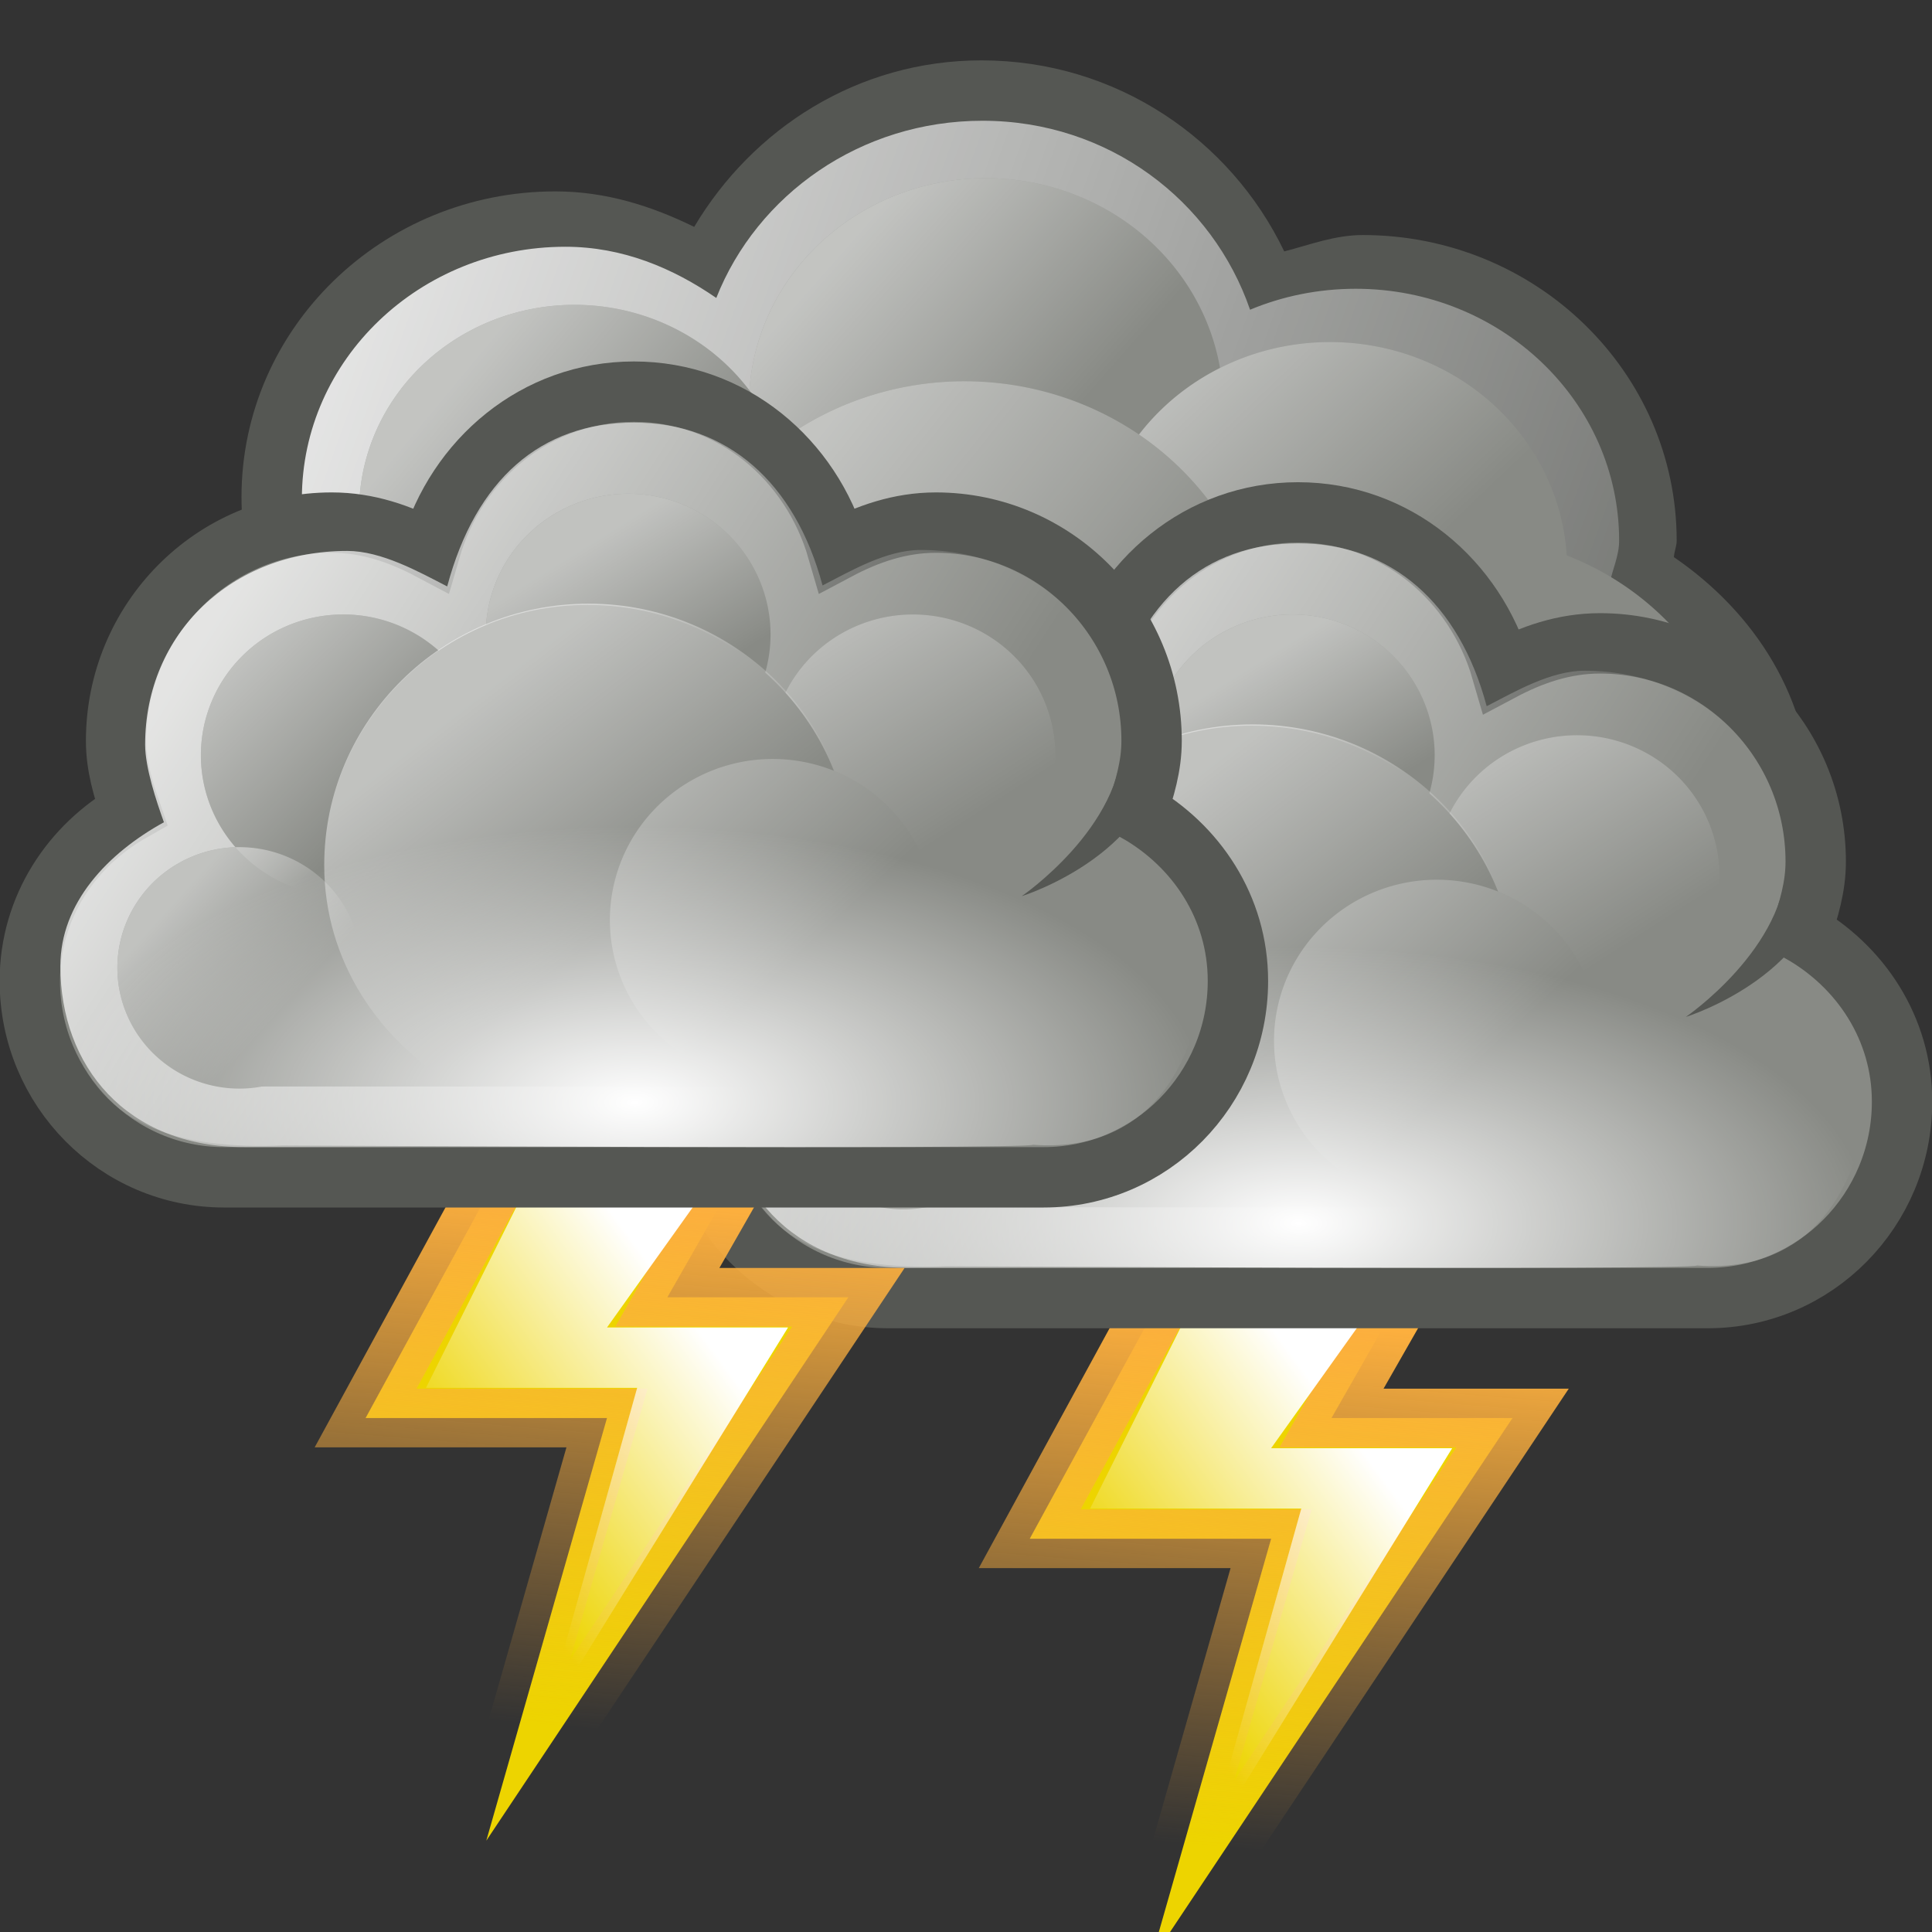<?xml version="1.0" encoding="UTF-8" standalone="no"?>
<!-- Created with Inkscape (http://www.inkscape.org/) -->
<svg
   xmlns:dc="http://purl.org/dc/elements/1.1/"
   xmlns:cc="http://web.resource.org/cc/"
   xmlns:rdf="http://www.w3.org/1999/02/22-rdf-syntax-ns#"
   xmlns:svg="http://www.w3.org/2000/svg"
   xmlns="http://www.w3.org/2000/svg"
   xmlns:xlink="http://www.w3.org/1999/xlink"
   xmlns:sodipodi="http://sodipodi.sourceforge.net/DTD/sodipodi-0.dtd"
   xmlns:inkscape="http://www.inkscape.org/namespaces/inkscape"
   width="32"
   height="32"
   id="svg1306"
   sodipodi:version="0.32"
   inkscape:version="0.43+devel"
   sodipodi:docbase="/home/lapo/Desktop/tango-icon-theme/32x32/status"
   sodipodi:docname="weather-storm.svg"
   version="1.0"
   inkscape:output_extension="org.inkscape.output.svg.inkscape">
  <rect width="100%" height="100%" fill="#333333" stroke="none"/>
  <defs
     id="defs1308">
    <linearGradient
       inkscape:collect="always"
       id="linearGradient8397">
      <stop
         style="stop-color:#ffffff;stop-opacity:1;"
         offset="0"
         id="stop8400" />
      <stop
         style="stop-color:#ffffff;stop-opacity:0;"
         offset="1"
         id="stop8402" />
    </linearGradient>
    <linearGradient
       inkscape:collect="always"
       id="linearGradient8315">
      <stop
         style="stop-color:#ffffff;stop-opacity:1;"
         offset="0"
         id="stop8317" />
      <stop
         style="stop-color:#ffffff;stop-opacity:0;"
         offset="1"
         id="stop8319" />
    </linearGradient>
    <linearGradient
       inkscape:collect="always"
       id="linearGradient8381">
      <stop
         style="stop-color:#ffffff;stop-opacity:1;"
         offset="0"
         id="stop8383" />
      <stop
         style="stop-color:#ffffff;stop-opacity:0;"
         offset="1"
         id="stop8385" />
    </linearGradient>
    <linearGradient
       inkscape:collect="always"
       id="linearGradient8331">
      <stop
         style="stop-color:#ffffff;stop-opacity:1;"
         offset="0"
         id="stop8333" />
      <stop
         style="stop-color:#ffffff;stop-opacity:0;"
         offset="1"
         id="stop8335" />
    </linearGradient>
    <linearGradient
       inkscape:collect="always"
       id="linearGradient8302">
      <stop
         style="stop-color:#ffffff;stop-opacity:1;"
         offset="0"
         id="stop8304" />
      <stop
         style="stop-color:#ffffff;stop-opacity:0;"
         offset="1"
         id="stop8306" />
    </linearGradient>
    <linearGradient
       inkscape:collect="always"
       id="linearGradient8874">
      <stop
         style="stop-color:#ffffff;stop-opacity:1;"
         offset="0"
         id="stop8876" />
      <stop
         style="stop-color:#ffffff;stop-opacity:0;"
         offset="1"
         id="stop8878" />
    </linearGradient>
    <linearGradient
       inkscape:collect="always"
       id="linearGradient8904">
      <stop
         style="stop-color:#fcaf3e;stop-opacity:1;"
         offset="0"
         id="stop8906" />
      <stop
         style="stop-color:#fcaf3e;stop-opacity:0;"
         offset="1"
         id="stop8908" />
    </linearGradient>
    <linearGradient
       inkscape:collect="always"
       id="linearGradient6549">
      <stop
         style="stop-color:#ffffff;stop-opacity:1;"
         offset="0"
         id="stop6551" />
      <stop
         style="stop-color:#ffffff;stop-opacity:0;"
         offset="1"
         id="stop6553" />
    </linearGradient>
    <linearGradient
       inkscape:collect="always"
       id="linearGradient6527">
      <stop
         style="stop-color:#ffffff;stop-opacity:1;"
         offset="0"
         id="stop6530" />
      <stop
         style="stop-color:#ffffff;stop-opacity:0;"
         offset="1"
         id="stop6532" />
    </linearGradient>
    <linearGradient
       inkscape:collect="always"
       id="linearGradient6538">
      <stop
         style="stop-color:#ffffff;stop-opacity:1;"
         offset="0"
         id="stop6540" />
      <stop
         style="stop-color:#ffffff;stop-opacity:0;"
         offset="1"
         id="stop6542" />
    </linearGradient>
    <linearGradient
       inkscape:collect="always"
       id="linearGradient6513">
      <stop
         style="stop-color:#ffffff;stop-opacity:1;"
         offset="0"
         id="stop6515" />
      <stop
         style="stop-color:#ffffff;stop-opacity:0;"
         offset="1"
         id="stop6517" />
    </linearGradient>
    <linearGradient
       inkscape:collect="always"
       id="linearGradient6497">
      <stop
         style="stop-color:#ffffff;stop-opacity:1;"
         offset="0"
         id="stop6499" />
      <stop
         style="stop-color:#ffffff;stop-opacity:0;"
         offset="1"
         id="stop6501" />
    </linearGradient>
    <linearGradient
       inkscape:collect="always"
       id="linearGradient6470">
      <stop
         style="stop-color:#ffffff;stop-opacity:1;"
         offset="0"
         id="stop6472" />
      <stop
         style="stop-color:#ffffff;stop-opacity:0;"
         offset="1"
         id="stop6474" />
    </linearGradient>
    <linearGradient
       inkscape:collect="always"
       id="linearGradient5123">
      <stop
         style="stop-color:#ffffff;stop-opacity:1;"
         offset="0"
         id="stop5125" />
      <stop
         style="stop-color:#ffffff;stop-opacity:0;"
         offset="1"
         id="stop5127" />
    </linearGradient>
    <linearGradient
       inkscape:collect="always"
       xlink:href="#linearGradient8302"
       id="linearGradient3722"
       gradientUnits="userSpaceOnUse"
       gradientTransform="matrix(0.727,0,0,0.696,-160.091,277.171)"
       x1="228.503"
       y1="-392.306"
       x2="266.364"
       y2="-379.269" />
    <linearGradient
       inkscape:collect="always"
       xlink:href="#linearGradient8331"
       id="linearGradient3738"
       gradientUnits="userSpaceOnUse"
       x1="240.074"
       y1="-393.407"
       x2="245.827"
       y2="-388.55" />
    <linearGradient
       inkscape:collect="always"
       xlink:href="#linearGradient8381"
       id="linearGradient3740"
       gradientUnits="userSpaceOnUse"
       x1="246.74"
       y1="-391.314"
       x2="252.698"
       y2="-385.352" />
    <linearGradient
       inkscape:collect="always"
       xlink:href="#linearGradient8315"
       id="linearGradient3742"
       gradientUnits="userSpaceOnUse"
       x1="230.876"
       y1="-390.44"
       x2="235.257"
       y2="-386.959" />
    <linearGradient
       inkscape:collect="always"
       xlink:href="#linearGradient8397"
       id="linearGradient3744"
       gradientUnits="userSpaceOnUse"
       x1="238.005"
       y1="-388.475"
       x2="245.655"
       y2="-382.645" />
    <linearGradient
       inkscape:collect="always"
       xlink:href="#linearGradient8904"
       id="linearGradient3929"
       gradientUnits="userSpaceOnUse"
       gradientTransform="translate(13.805,2.84)"
       x1="-191.289"
       y1="-328.079"
       x2="-192.414"
       y2="-315.329" />
    <linearGradient
       inkscape:collect="always"
       xlink:href="#linearGradient8874"
       id="linearGradient3931"
       gradientUnits="userSpaceOnUse"
       gradientTransform="translate(14.159,8.547)"
       x1="-190.477"
       y1="-332.512"
       x2="-196.19"
       y2="-328.534" />
    <linearGradient
       inkscape:collect="always"
       xlink:href="#linearGradient6470"
       id="linearGradient3933"
       gradientUnits="userSpaceOnUse"
       gradientTransform="matrix(0.704,0,0,0.706,-186.889,321.111)"
       x1="271.022"
       y1="-441.052"
       x2="285.029"
       y2="-431.97" />
    <linearGradient
       inkscape:collect="always"
       xlink:href="#linearGradient6497"
       id="linearGradient3935"
       gradientUnits="userSpaceOnUse"
       x1="287.517"
       y1="-439.753"
       x2="289.676"
       y2="-436.322" />
    <linearGradient
       inkscape:collect="always"
       xlink:href="#linearGradient6513"
       id="linearGradient3937"
       gradientUnits="userSpaceOnUse"
       x1="286.512"
       y1="-441.291"
       x2="289.854"
       y2="-436.145" />
    <linearGradient
       inkscape:collect="always"
       xlink:href="#linearGradient6538"
       id="linearGradient3939"
       gradientUnits="userSpaceOnUse"
       x1="285.941"
       y1="-439.939"
       x2="289.391"
       y2="-436.443" />
    <linearGradient
       inkscape:collect="always"
       xlink:href="#linearGradient6527"
       id="linearGradient3941"
       gradientUnits="userSpaceOnUse"
       gradientTransform="matrix(0.715,0,0,0.705,-190.668,320.364)"
       x1="275.942"
       y1="-437.105"
       x2="279.975"
       y2="-431.918" />
    <linearGradient
       inkscape:collect="always"
       xlink:href="#linearGradient6549"
       id="linearGradient3943"
       gradientUnits="userSpaceOnUse"
       x1="286.666"
       y1="-439.484"
       x2="289.766"
       y2="-436.707" />
    <linearGradient
       inkscape:collect="always"
       xlink:href="#linearGradient6538"
       id="linearGradient3945"
       gradientUnits="userSpaceOnUse"
       x1="284.802"
       y1="-441.233"
       x2="288.9"
       y2="-436.831" />
    <radialGradient
       inkscape:collect="always"
       xlink:href="#linearGradient5123"
       id="radialGradient3947"
       gradientUnits="userSpaceOnUse"
       gradientTransform="matrix(0.654,0,0,0.316,160.769,126.951)"
       cx="-229.75"
       cy="-343.956"
       fx="-229.75"
       fy="-343.956"
       r="14.501" />
    <linearGradient
       inkscape:collect="always"
       xlink:href="#linearGradient8904"
       id="linearGradient3995"
       gradientUnits="userSpaceOnUse"
       gradientTransform="translate(13.805,2.84)"
       x1="-191.289"
       y1="-328.079"
       x2="-192.414"
       y2="-315.329" />
    <linearGradient
       inkscape:collect="always"
       xlink:href="#linearGradient8874"
       id="linearGradient3997"
       gradientUnits="userSpaceOnUse"
       gradientTransform="translate(14.159,8.547)"
       x1="-190.477"
       y1="-332.512"
       x2="-196.19"
       y2="-328.534" />
    <linearGradient
       inkscape:collect="always"
       xlink:href="#linearGradient6470"
       id="linearGradient3999"
       gradientUnits="userSpaceOnUse"
       gradientTransform="matrix(0.704,0,0,0.706,-186.889,321.111)"
       x1="271.022"
       y1="-441.052"
       x2="285.029"
       y2="-431.97" />
    <linearGradient
       inkscape:collect="always"
       xlink:href="#linearGradient6497"
       id="linearGradient4001"
       gradientUnits="userSpaceOnUse"
       x1="287.517"
       y1="-439.753"
       x2="289.676"
       y2="-436.322" />
    <linearGradient
       inkscape:collect="always"
       xlink:href="#linearGradient6513"
       id="linearGradient4003"
       gradientUnits="userSpaceOnUse"
       x1="286.512"
       y1="-441.291"
       x2="289.854"
       y2="-436.145" />
    <linearGradient
       inkscape:collect="always"
       xlink:href="#linearGradient6538"
       id="linearGradient4005"
       gradientUnits="userSpaceOnUse"
       x1="285.941"
       y1="-439.939"
       x2="289.391"
       y2="-436.443" />
    <linearGradient
       inkscape:collect="always"
       xlink:href="#linearGradient6527"
       id="linearGradient4007"
       gradientUnits="userSpaceOnUse"
       gradientTransform="matrix(0.715,0,0,0.705,-190.668,320.364)"
       x1="275.942"
       y1="-437.105"
       x2="279.975"
       y2="-431.918" />
    <linearGradient
       inkscape:collect="always"
       xlink:href="#linearGradient6549"
       id="linearGradient4009"
       gradientUnits="userSpaceOnUse"
       x1="286.666"
       y1="-439.484"
       x2="289.766"
       y2="-436.707" />
    <linearGradient
       inkscape:collect="always"
       xlink:href="#linearGradient6538"
       id="linearGradient4011"
       gradientUnits="userSpaceOnUse"
       x1="284.802"
       y1="-441.233"
       x2="288.9"
       y2="-436.831" />
    <radialGradient
       inkscape:collect="always"
       xlink:href="#linearGradient5123"
       id="radialGradient4013"
       gradientUnits="userSpaceOnUse"
       gradientTransform="matrix(0.654,0,0,0.316,160.769,126.951)"
       cx="-229.75"
       cy="-343.956"
       fx="-229.75"
       fy="-343.956"
       r="14.501" />
  </defs>
  <sodipodi:namedview
     id="base"
     pagecolor="#ffffff"
     bordercolor="#666666"
     borderopacity="1.0"
     inkscape:pageopacity="0.0"
     inkscape:pageshadow="2"
     inkscape:zoom="1"
     inkscape:cx="21.256518"
     inkscape:cy="25.787978"
     inkscape:current-layer="layer1"
     showgrid="false"
     inkscape:grid-bbox="true"
     inkscape:document-units="px"
     inkscape:window-width="1200"
     inkscape:window-height="704"
     inkscape:window-x="186"
     inkscape:window-y="172"
     inkscape:showpageshadow="false"
     width="32px"
     height="32px"
     borderlayer="true"
     showborder="false"
     inkscape:grid-points="true"
     gridspacingx="0.5px"
     gridspacingy="0.5px"
     gridempspacing="2"
     showguides="true"
     inkscape:guide-bbox="true" />
  <g
     id="layer1"
     inkscape:label="Layer 1"
     inkscape:groupmode="layer">
    <g
       id="g3758"
       transform="translate(0,1)">
      <path
         id="path12827"
         d="M 16.257,-4.353388e-05 C 14.198,-4.353388e-05 12.462,1.138 11.498,2.758 C 10.797,2.414 10.038,2.17 9.2,2.17 C 6.33,2.17 4,4.438 4,7.233 C 4,10.028 6.33,12.296 9.2,12.296 C 10.997,12.296 12.491,11.342 13.425,9.991 C 14.267,10.489 15.2,10.85 16.257,10.85 C 16.935,10.85 17.559,10.682 18.161,10.465 C 18.539,11.093 19.037,11.608 19.646,12.025 C 19.641,12.119 19.6,12.201 19.6,12.296 C 19.6,15.091 21.93,17.359 24.8,17.359 C 27.67,17.359 30,15.091 30,12.296 C 30,10.582 29.065,9.144 27.725,8.228 C 27.73,8.133 27.771,8.052 27.771,7.956 C 27.771,5.161 25.442,2.893 22.571,2.893 C 22.109,2.893 21.698,3.054 21.271,3.164 C 20.384,1.314 18.492,-4.353388e-05 16.257,-4.353388e-05 z "
         style="fill:#555753;fill-opacity:1;stroke:none;stroke-width:1;stroke-linecap:butt;stroke-linejoin:miter;stroke-miterlimit:2;stroke-dasharray:none;stroke-dashoffset:0;stroke-opacity:1" />
      <path
         id="path12829"
         d="M 16.273,1 C 14.251,1 12.539,2.226 11.864,3.935 C 11.147,3.441 10.314,3.087 9.364,3.087 C 6.955,3.087 5,4.957 5,7.261 C 5,9.565 6.955,11.435 9.364,11.435 C 11.129,11.435 12.631,10.422 13.318,8.978 C 14.133,9.616 15.138,10.043 16.273,10.043 C 17.054,10.043 17.759,9.821 18.409,9.5 C 18.699,10.195 19.21,10.743 19.818,11.196 C 19.687,11.61 19.545,12.023 19.545,12.478 C 19.545,14.974 21.663,17 24.273,17 C 26.882,17 29,14.974 29,12.478 C 29,10.836 28.03,9.466 26.659,8.674 C 26.705,8.432 26.818,8.21 26.818,7.956 C 26.818,5.652 24.863,3.783 22.455,3.783 C 21.834,3.783 21.239,3.907 20.705,4.13 C 20.084,2.326 18.366,1 16.273,1 z "
         style="opacity:0.835;fill:url(#linearGradient3722);fill-opacity:1;stroke:none;stroke-width:1;stroke-linecap:butt;stroke-linejoin:miter;stroke-miterlimit:2;stroke-dasharray:none;stroke-dashoffset:0;stroke-opacity:1" />
      <path
         transform="matrix(0.701,0,0,0.671,-145.336,269.885)"
         d="M 248.548 -383.667 A 6.74 6.74 0 1 1  235.069,-383.667 A 6.74 6.74 0 1 1  248.548 -383.667 z"
         sodipodi:ry="6.7396116"
         sodipodi:rx="6.7396116"
         sodipodi:cy="-383.6666"
         sodipodi:cx="241.80843"
         id="path12831"
         style="fill:#888a85;fill-opacity:1;stroke:none;stroke-width:1;stroke-linecap:butt;stroke-linejoin:miter;stroke-miterlimit:2;stroke-dasharray:none;stroke-dashoffset:0;stroke-opacity:1"
         sodipodi:type="arc" />
      <g
         transform="matrix(0.714,0,0,0.684,-206.143,166.895)"
         id="g12833">
        <path
           sodipodi:type="arc"
           style="opacity:1;fill:#888a85;fill-opacity:1;stroke:none;stroke-width:1;stroke-linecap:butt;stroke-linejoin:miter;stroke-miterlimit:2;stroke-dasharray:none;stroke-dashoffset:0;stroke-opacity:1"
           id="path12835"
           sodipodi:cx="243.95184"
           sodipodi:cy="-389.30136"
           sodipodi:rx="6.2313786"
           sodipodi:ry="6.2313786"
           d="M 250.183 -389.301 A 6.231 6.231 0 1 1  237.72,-389.301 A 6.231 6.231 0 1 1  250.183 -389.301 z"
           transform="matrix(0.883,0,0,0.883,96.181,108.109)" />
        <path
           sodipodi:type="arc"
           style="opacity:0.494;fill:url(#linearGradient3738);fill-opacity:1;stroke:none;stroke-width:1;stroke-linecap:butt;stroke-linejoin:miter;stroke-miterlimit:2;stroke-dasharray:none;stroke-dashoffset:0;stroke-opacity:1"
           id="path12837"
           sodipodi:cx="243.95184"
           sodipodi:cy="-389.30136"
           sodipodi:rx="6.2313786"
           sodipodi:ry="6.2313786"
           d="M 250.183 -389.301 A 6.231 6.231 0 1 1  237.72,-389.301 A 6.231 6.231 0 1 1  250.183 -389.301 z"
           transform="matrix(0.883,0,0,0.883,96.181,108.109)" />
      </g>
      <g
         transform="matrix(0.714,0,0,0.684,-206.143,166.895)"
         id="g12839">
        <path
           sodipodi:type="arc"
           style="opacity:1;fill:#888a85;fill-opacity:1;stroke:none;stroke-width:1;stroke-linecap:butt;stroke-linejoin:miter;stroke-miterlimit:2;stroke-dasharray:none;stroke-dashoffset:0;stroke-opacity:1"
           id="path12841"
           sodipodi:cx="251.22179"
           sodipodi:cy="-385.7879"
           sodipodi:rx="6.0325046"
           sodipodi:ry="6.0325046"
           d="M 257.254 -385.788 A 6.033 6.033 0 1 1  245.189,-385.788 A 6.033 6.033 0 1 1  257.254 -385.788 z"
           transform="matrix(0.912,0,0,0.912,90.454,120.234)" />
        <path
           sodipodi:type="arc"
           style="opacity:0.494;fill:url(#linearGradient3740);fill-opacity:1;stroke:none;stroke-width:1;stroke-linecap:butt;stroke-linejoin:miter;stroke-miterlimit:2;stroke-dasharray:none;stroke-dashoffset:0;stroke-opacity:1"
           id="path12843"
           sodipodi:cx="251.22179"
           sodipodi:cy="-385.7879"
           sodipodi:rx="6.0325046"
           sodipodi:ry="6.0325046"
           d="M 257.254 -385.788 A 6.033 6.033 0 1 1  245.189,-385.788 A 6.033 6.033 0 1 1  257.254 -385.788 z"
           transform="matrix(0.912,0,0,0.912,90.454,120.234)" />
      </g>
      <g
         transform="matrix(0.714,0,0,0.684,-206.143,166.895)"
         id="g12845">
        <path
           sodipodi:type="arc"
           style="opacity:1;fill:#888a85;fill-opacity:1;stroke:none;stroke-width:1;stroke-linecap:butt;stroke-linejoin:miter;stroke-miterlimit:2;stroke-dasharray:none;stroke-dashoffset:0;stroke-opacity:1"
           id="path12847"
           sodipodi:cx="233.43362"
           sodipodi:cy="-387.88715"
           sodipodi:rx="4.3752232"
           sodipodi:ry="4.3752232"
           d="M 237.809 -387.887 A 4.375 4.375 0 1 1  229.058,-387.887 A 4.375 4.375 0 1 1  237.809 -387.887 z"
           transform="matrix(1.143,0,0,1.143,35.232,210.277)" />
        <path
           sodipodi:type="arc"
           style="opacity:0.494;fill:url(#linearGradient3742);fill-opacity:1;stroke:none;stroke-width:1;stroke-linecap:butt;stroke-linejoin:miter;stroke-miterlimit:2;stroke-dasharray:none;stroke-dashoffset:0;stroke-opacity:1"
           id="path12849"
           sodipodi:cx="233.43362"
           sodipodi:cy="-387.88715"
           sodipodi:rx="4.3752232"
           sodipodi:ry="4.3752232"
           d="M 237.809 -387.887 A 4.375 4.375 0 1 1  229.058,-387.887 A 4.375 4.375 0 1 1  237.809 -387.887 z"
           transform="matrix(1.143,0,0,1.143,35.232,210.277)" />
      </g>
      <g
         transform="matrix(0.714,0,0,0.684,-206.143,166.895)"
         id="g12851">
        <path
           sodipodi:type="arc"
           style="opacity:1;fill:#888a85;fill-opacity:1;stroke:none;stroke-width:1;stroke-linecap:butt;stroke-linejoin:miter;stroke-miterlimit:2;stroke-dasharray:none;stroke-dashoffset:0;stroke-opacity:1"
           id="path12853"
           sodipodi:cx="241.80843"
           sodipodi:cy="-383.6666"
           sodipodi:rx="6.7396116"
           sodipodi:ry="6.7396116"
           d="M 248.548 -383.667 A 6.74 6.74 0 1 1  235.069,-383.667 A 6.74 6.74 0 1 1  248.548 -383.667 z"
           transform="matrix(1.039,0,0,1.039,59.849,169.49)" />
        <path
           sodipodi:type="arc"
           style="opacity:0.494;fill:url(#linearGradient3744);fill-opacity:1;stroke:none;stroke-width:1;stroke-linecap:butt;stroke-linejoin:miter;stroke-miterlimit:2;stroke-dasharray:none;stroke-dashoffset:0;stroke-opacity:1"
           id="path12855"
           sodipodi:cx="241.80843"
           sodipodi:cy="-383.6666"
           sodipodi:rx="6.7396116"
           sodipodi:ry="6.7396116"
           d="M 248.548 -383.667 A 6.74 6.74 0 1 1  235.069,-383.667 A 6.74 6.74 0 1 1  248.548 -383.667 z"
           transform="matrix(1.039,0,0,1.039,59.849,169.49)" />
      </g>
    </g>
    <g
       id="g3949"
       transform="translate(11,2)">
      <g
         transform="matrix(0.723,0,0,0.683,138.097,241.999)"
         id="g3951">
        <path
           style="fill:#edd400;fill-opacity:1;fill-rule:evenodd;stroke:url(#linearGradient3995);stroke-width:1.423px;stroke-linecap:butt;stroke-linejoin:miter;stroke-opacity:1"
           d="M -172.952,-327.983 L -175.717,-322.858 L -171.57,-322.858 L -179.865,-309.68 L -177.1,-319.93 L -182.63,-319.93 L -178.482,-327.983 L -172.952,-327.983 z "
           id="path3953"
           sodipodi:nodetypes="cccccccc" />
        <path
           style="opacity:1;fill:url(#linearGradient3997);fill-opacity:1;fill-rule:evenodd;stroke:none;stroke-width:1px;stroke-linecap:butt;stroke-linejoin:miter;stroke-opacity:1"
           d="M -173.644,-327.251 L -177.1,-322.126 L -172.952,-322.126 L -178.559,-312.534 L -176.409,-320.662 L -181.247,-320.662 L -178.482,-326.519 L -173.644,-327.251 z "
           id="path3955"
           sodipodi:nodetypes="cccccccc" />
      </g>
      <g
         id="g3957">
        <path
           style="fill:#888a85;fill-opacity:1;stroke:#555753;stroke-width:1;stroke-linecap:butt;stroke-linejoin:miter;stroke-miterlimit:2;stroke-dasharray:none;stroke-dashoffset:0;stroke-opacity:1"
           d="M 10.499,6.487 C 8.876,6.487 7.562,7.608 7.127,9.108 C 6.631,8.845 6.094,8.656 5.496,8.656 C 3.524,8.656 1.923,10.275 1.923,12.271 C 1.923,12.689 2.039,13.071 2.169,13.445 C 1.187,14.003 0.494,15.028 0.494,16.247 C 0.494,18.043 1.935,19.5 3.71,19.5 C 3.836,19.5 17.161,19.5 17.288,19.5 C 19.063,19.5 20.504,18.043 20.504,16.247 C 20.504,15.028 19.81,14.003 18.829,13.445 C 18.958,13.071 19.074,12.689 19.074,12.271 C 19.074,10.275 17.474,8.656 15.501,8.656 C 14.903,8.656 14.366,8.845 13.871,9.108 C 13.436,7.608 12.122,6.487 10.499,6.487 z "
           id="path3959"
           sodipodi:nodetypes="ccsscsssscsscc" />
        <path
           style="opacity:0.773;fill:url(#linearGradient3999);fill-opacity:1;stroke:none;stroke-width:1;stroke-linecap:butt;stroke-linejoin:miter;stroke-miterlimit:2;stroke-dasharray:none;stroke-dashoffset:0;stroke-opacity:1"
           d="M 10.5,7 C 8.959,7 7.88,7.943 7.407,9.713 C 6.936,9.47 6.318,9.125 5.75,9.125 C 3.838,9.125 2.404,10.493 2.404,12.333 C 2.404,12.719 2.592,13.275 2.715,13.619 C 1.783,14.133 1,14.954 1,16 C 1,17.656 2.088,19 4.054,19 C 4.174,19 16.826,19 16.946,19 C 18.896,19 20,17.656 20,16 C 20,14.876 19.217,14.118 18.285,13.604 C 18.408,13.259 18.612,12.719 18.612,12.333 C 18.612,10.493 17.123,9.109 15.25,9.109 C 14.682,9.109 14.095,9.455 13.624,9.697 C 13.168,7.988 12.041,7 10.5,7 z "
           id="path3961"
           sodipodi:nodetypes="ccsscsssscsscc" />
        <g
           id="g3963"
           transform="matrix(0.943,0,0,0.946,0.524,0.862)">
          <path
             transform="matrix(0.755,0,0,0.744,-207.246,335.768)"
             d="M 291.688 -437.594 A 3.312 3.312 0 1 1  285.062,-437.594 A 3.312 3.312 0 1 1  291.688 -437.594 z"
             sodipodi:ry="3.3125"
             sodipodi:rx="3.3125"
             sodipodi:cy="-437.59375"
             sodipodi:cx="288.375"
             id="path3965"
             style="fill:#888a85;fill-opacity:1;stroke:none;stroke-width:1;stroke-linecap:butt;stroke-linejoin:miter;stroke-miterlimit:2;stroke-dasharray:none;stroke-dashoffset:0;stroke-opacity:1"
             sodipodi:type="arc" />
          <path
             transform="matrix(0.755,0,0,0.744,-207.246,335.768)"
             d="M 291.688 -437.594 A 3.312 3.312 0 1 1  285.062,-437.594 A 3.312 3.312 0 1 1  291.688 -437.594 z"
             sodipodi:ry="3.3125"
             sodipodi:rx="3.3125"
             sodipodi:cy="-437.59375"
             sodipodi:cx="288.375"
             id="path3967"
             style="opacity:0.478;fill:url(#linearGradient4001);fill-opacity:1;stroke:none;stroke-width:1;stroke-linecap:butt;stroke-linejoin:miter;stroke-miterlimit:2;stroke-dasharray:none;stroke-dashoffset:0;stroke-opacity:1"
             sodipodi:type="arc" />
          <rect
             y="11.771"
             x="3.71"
             height="6.341"
             width="14.293"
             id="rect3969"
             style="fill:#888a85;fill-opacity:1;stroke:none;stroke-width:1;stroke-linecap:butt;stroke-linejoin:miter;stroke-miterlimit:2;stroke-dasharray:none;stroke-dashoffset:0;stroke-opacity:1" />
          <path
             transform="matrix(0.647,0,0,0.638,-182.929,295.22)"
             d="M 291.688 -437.594 A 3.312 3.312 0 1 1  285.062,-437.594 A 3.312 3.312 0 1 1  291.688 -437.594 z"
             sodipodi:ry="3.3125"
             sodipodi:rx="3.3125"
             sodipodi:cy="-437.59375"
             sodipodi:cx="288.375"
             id="path3971"
             style="fill:#888a85;fill-opacity:1;stroke:none;stroke-width:1;stroke-linecap:butt;stroke-linejoin:miter;stroke-miterlimit:2;stroke-dasharray:none;stroke-dashoffset:0;stroke-opacity:1"
             sodipodi:type="arc" />
          <path
             transform="matrix(0.755,0,0,0.744,-202.244,337.882)"
             d="M 291.688 -437.594 A 3.312 3.312 0 1 1  285.062,-437.594 A 3.312 3.312 0 1 1  291.688 -437.594 z"
             sodipodi:ry="3.3125"
             sodipodi:rx="3.3125"
             sodipodi:cy="-437.59375"
             sodipodi:cx="288.375"
             id="path3973"
             style="fill:#888a85;fill-opacity:1;stroke:none;stroke-width:1;stroke-linecap:butt;stroke-linejoin:miter;stroke-miterlimit:2;stroke-dasharray:none;stroke-dashoffset:0;stroke-opacity:1"
             sodipodi:type="arc" />
          <path
             transform="matrix(0.755,0,0,0.744,-202.244,337.882)"
             d="M 291.688 -437.594 A 3.312 3.312 0 1 1  285.062,-437.594 A 3.312 3.312 0 1 1  291.688 -437.594 z"
             sodipodi:ry="3.3125"
             sodipodi:rx="3.3125"
             sodipodi:cy="-437.59375"
             sodipodi:cx="288.375"
             id="path3975"
             style="opacity:0.478;fill:url(#linearGradient4003);fill-opacity:1;stroke:none;stroke-width:1;stroke-linecap:butt;stroke-linejoin:miter;stroke-miterlimit:2;stroke-dasharray:none;stroke-dashoffset:0;stroke-opacity:1"
             sodipodi:type="arc" />
          <path
             transform="matrix(0.755,0,0,0.744,-212.249,337.882)"
             d="M 291.688 -437.594 A 3.312 3.312 0 1 1  285.062,-437.594 A 3.312 3.312 0 1 1  291.688 -437.594 z"
             sodipodi:ry="3.3125"
             sodipodi:rx="3.3125"
             sodipodi:cy="-437.59375"
             sodipodi:cx="288.375"
             id="path3977"
             style="fill:#888a85;fill-opacity:1;stroke:none;stroke-width:1;stroke-linecap:butt;stroke-linejoin:miter;stroke-miterlimit:2;stroke-dasharray:none;stroke-dashoffset:0;stroke-opacity:1"
             sodipodi:type="arc" />
          <path
             transform="matrix(0.755,0,0,0.744,-212.249,337.882)"
             d="M 291.688 -437.594 A 3.312 3.312 0 1 1  285.062,-437.594 A 3.312 3.312 0 1 1  291.688 -437.594 z"
             sodipodi:ry="3.3125"
             sodipodi:rx="3.3125"
             sodipodi:cy="-437.59375"
             sodipodi:cx="288.375"
             id="path3979"
             style="opacity:0.478;fill:url(#linearGradient4005);fill-opacity:1;stroke:none;stroke-width:1;stroke-linecap:butt;stroke-linejoin:miter;stroke-miterlimit:2;stroke-dasharray:none;stroke-dashoffset:0;stroke-opacity:1"
             sodipodi:type="arc" />
          <path
             id="path3981"
             d="M 9.762,9.68 C 7.204,9.68 5.139,11.737 5.139,14.259 C 5.139,15.93 6.104,17.315 7.462,18.112 L 12.084,18.112 C 13.443,17.315 14.407,15.907 14.407,14.237 C 14.407,11.715 12.32,9.68 9.762,9.68 z "
             style="fill:#888a85;fill-opacity:1;stroke:none;stroke-width:1;stroke-linecap:butt;stroke-linejoin:miter;stroke-miterlimit:2;stroke-dasharray:none;stroke-dashoffset:0;stroke-opacity:1" />
          <path
             id="path3983"
             d="M 9.784,9.658 C 7.22,9.658 5.139,11.709 5.139,14.237 C 5.139,15.912 6.1,17.314 7.462,18.112 L 12.107,18.112 C 13.468,17.314 14.429,15.912 14.429,14.237 C 14.429,11.709 12.348,9.658 9.784,9.658 z "
             style="opacity:0.478;fill:url(#linearGradient4007);fill-opacity:1;stroke:none;stroke-width:1;stroke-linecap:butt;stroke-linejoin:miter;stroke-miterlimit:2;stroke-dasharray:none;stroke-dashoffset:0;stroke-opacity:1" />
          <path
             transform="matrix(0.647,0,0,0.638,-182.929,295.22)"
             d="M 291.688 -437.594 A 3.312 3.312 0 1 1  285.062,-437.594 A 3.312 3.312 0 1 1  291.688 -437.594 z"
             sodipodi:ry="3.3125"
             sodipodi:rx="3.3125"
             sodipodi:cy="-437.59375"
             sodipodi:cx="288.375"
             id="path3985"
             style="opacity:0.478;fill:url(#linearGradient4009);fill-opacity:1;stroke:none;stroke-width:1;stroke-linecap:butt;stroke-linejoin:miter;stroke-miterlimit:2;stroke-dasharray:none;stroke-dashoffset:0;stroke-opacity:1"
             sodipodi:type="arc" />
          <path
             transform="matrix(0.863,0,0,0.851,-235.852,387.589)"
             d="M 291.688 -437.594 A 3.312 3.312 0 1 1  285.062,-437.594 A 3.312 3.312 0 1 1  291.688 -437.594 z"
             sodipodi:ry="3.3125"
             sodipodi:rx="3.3125"
             sodipodi:cy="-437.59375"
             sodipodi:cx="288.375"
             id="path3987"
             style="fill:#888a85;fill-opacity:1;stroke:none;stroke-width:1;stroke-linecap:butt;stroke-linejoin:miter;stroke-miterlimit:2;stroke-dasharray:none;stroke-dashoffset:0;stroke-opacity:1"
             sodipodi:type="arc" />
          <path
             transform="matrix(0.863,0,0,0.851,-235.852,387.589)"
             d="M 291.688 -437.594 A 3.312 3.312 0 1 1  285.062,-437.594 A 3.312 3.312 0 1 1  291.688 -437.594 z"
             sodipodi:ry="3.3125"
             sodipodi:rx="3.3125"
             sodipodi:cy="-437.59375"
             sodipodi:cx="288.375"
             id="path3989"
             style="opacity:0.478;fill:url(#linearGradient4011);fill-opacity:1;stroke:none;stroke-width:1;stroke-linecap:butt;stroke-linejoin:miter;stroke-miterlimit:2;stroke-dasharray:none;stroke-dashoffset:0;stroke-opacity:1"
             sodipodi:type="arc" />
        </g>
        <path
           style="fill:#555753;fill-opacity:1;fill-rule:evenodd;stroke:none;stroke-width:1px;stroke-linecap:butt;stroke-linejoin:miter;stroke-opacity:1"
           d="M 19.258,12.227 C 19.257,14.118 16.922,14.844 16.922,14.844 C 16.922,14.844 18.6,13.698 18.592,12.233 C 18.592,12.233 19.258,12.227 19.258,12.227 z "
           id="path3991"
           sodipodi:nodetypes="ccss" />
        <path
           style="fill:url(#radialGradient4013);fill-opacity:1;stroke:none;stroke-width:1;stroke-linejoin:round;stroke-miterlimit:4;stroke-dasharray:none;stroke-opacity:1"
           d="M 10.589,7 C 9.183,7 7.999,7.762 7.405,8.846 C 6.987,8.689 6.531,8.596 6.052,8.596 C 4.064,8.596 2.456,10.092 2.456,11.927 C 2.456,12.247 2.558,12.531 2.65,12.825 C 1.678,13.435 1,14.415 1,15.581 C 1,17.454 1.458,19.106 4.673,18.973 C 4.705,18.972 16.935,19.042 17.11,18.961 C 19.278,19.12 19.971,17.234 19.971,15.643 C 19.971,14.443 19.383,13.49 18.349,12.906 C 18.382,12.724 18.322,12.517 18.322,12.326 C 18.322,10.491 16.701,8.996 14.713,8.996 C 14.436,8.996 14.198,9.091 13.94,9.145 C 13.421,7.897 12.123,7 10.589,7 z "
           id="path3993"
           sodipodi:nodetypes="ccsscsscscsscc" />
      </g>
    </g>
    <g
       id="g3905">
      <g
         transform="matrix(0.723,0,0,0.683,138.097,241.999)"
         id="g11183">
        <path
           style="fill:#edd400;fill-opacity:1;fill-rule:evenodd;stroke:url(#linearGradient3929);stroke-width:1.423px;stroke-linecap:butt;stroke-linejoin:miter;stroke-opacity:1"
           d="M -172.952,-327.983 L -175.717,-322.858 L -171.57,-322.858 L -179.865,-309.68 L -177.1,-319.93 L -182.63,-319.93 L -178.482,-327.983 L -172.952,-327.983 z "
           id="path11185"
           sodipodi:nodetypes="cccccccc" />
        <path
           style="opacity:1;fill:url(#linearGradient3931);fill-opacity:1;fill-rule:evenodd;stroke:none;stroke-width:1px;stroke-linecap:butt;stroke-linejoin:miter;stroke-opacity:1"
           d="M -173.644,-327.251 L -177.1,-322.126 L -172.952,-322.126 L -178.559,-312.534 L -176.409,-320.662 L -181.247,-320.662 L -178.482,-326.519 L -173.644,-327.251 z "
           id="path11187"
           sodipodi:nodetypes="cccccccc" />
      </g>
      <g
         id="g3885">
        <path
           style="fill:#888a85;fill-opacity:1;stroke:#555753;stroke-width:1;stroke-linecap:butt;stroke-linejoin:miter;stroke-miterlimit:2;stroke-dasharray:none;stroke-dashoffset:0;stroke-opacity:1"
           d="M 10.499,6.487 C 8.876,6.487 7.562,7.608 7.127,9.108 C 6.631,8.845 6.094,8.656 5.496,8.656 C 3.524,8.656 1.923,10.275 1.923,12.271 C 1.923,12.689 2.039,13.071 2.169,13.445 C 1.187,14.003 0.494,15.028 0.494,16.247 C 0.494,18.043 1.935,19.5 3.71,19.5 C 3.836,19.5 17.161,19.5 17.288,19.5 C 19.063,19.5 20.504,18.043 20.504,16.247 C 20.504,15.028 19.81,14.003 18.829,13.445 C 18.958,13.071 19.074,12.689 19.074,12.271 C 19.074,10.275 17.474,8.656 15.501,8.656 C 14.903,8.656 14.366,8.845 13.871,9.108 C 13.436,7.608 12.122,6.487 10.499,6.487 z "
           id="path12893"
           sodipodi:nodetypes="ccsscsssscsscc" />
        <path
           style="opacity:0.773;fill:url(#linearGradient3933);fill-opacity:1;stroke:none;stroke-width:1;stroke-linecap:butt;stroke-linejoin:miter;stroke-miterlimit:2;stroke-dasharray:none;stroke-dashoffset:0;stroke-opacity:1"
           d="M 10.5,7 C 8.959,7 7.88,7.943 7.407,9.713 C 6.936,9.47 6.318,9.125 5.75,9.125 C 3.838,9.125 2.404,10.493 2.404,12.333 C 2.404,12.719 2.592,13.275 2.715,13.619 C 1.783,14.133 1,14.954 1,16 C 1,17.656 2.088,19 4.054,19 C 4.174,19 16.826,19 16.946,19 C 18.896,19 20,17.656 20,16 C 20,14.876 19.217,14.118 18.285,13.604 C 18.408,13.259 18.612,12.719 18.612,12.333 C 18.612,10.493 17.123,9.109 15.25,9.109 C 14.682,9.109 14.095,9.455 13.624,9.697 C 13.168,7.988 12.041,7 10.5,7 z "
           id="path12895"
           sodipodi:nodetypes="ccsscsssscsscc" />
        <g
           id="g3315"
           transform="matrix(0.943,0,0,0.946,0.524,0.862)">
          <path
             transform="matrix(0.755,0,0,0.744,-207.246,335.768)"
             d="M 291.688 -437.594 A 3.312 3.312 0 1 1  285.062,-437.594 A 3.312 3.312 0 1 1  291.688 -437.594 z"
             sodipodi:ry="3.3125"
             sodipodi:rx="3.3125"
             sodipodi:cy="-437.59375"
             sodipodi:cx="288.375"
             id="path12897"
             style="fill:#888a85;fill-opacity:1;stroke:none;stroke-width:1;stroke-linecap:butt;stroke-linejoin:miter;stroke-miterlimit:2;stroke-dasharray:none;stroke-dashoffset:0;stroke-opacity:1"
             sodipodi:type="arc" />
          <path
             transform="matrix(0.755,0,0,0.744,-207.246,335.768)"
             d="M 291.688 -437.594 A 3.312 3.312 0 1 1  285.062,-437.594 A 3.312 3.312 0 1 1  291.688 -437.594 z"
             sodipodi:ry="3.3125"
             sodipodi:rx="3.3125"
             sodipodi:cy="-437.59375"
             sodipodi:cx="288.375"
             id="path12899"
             style="opacity:0.478;fill:url(#linearGradient3935);fill-opacity:1;stroke:none;stroke-width:1;stroke-linecap:butt;stroke-linejoin:miter;stroke-miterlimit:2;stroke-dasharray:none;stroke-dashoffset:0;stroke-opacity:1"
             sodipodi:type="arc" />
          <rect
             y="11.771"
             x="3.71"
             height="6.341"
             width="14.293"
             id="rect12901"
             style="fill:#888a85;fill-opacity:1;stroke:none;stroke-width:1;stroke-linecap:butt;stroke-linejoin:miter;stroke-miterlimit:2;stroke-dasharray:none;stroke-dashoffset:0;stroke-opacity:1" />
          <path
             transform="matrix(0.647,0,0,0.638,-182.929,295.22)"
             d="M 291.688 -437.594 A 3.312 3.312 0 1 1  285.062,-437.594 A 3.312 3.312 0 1 1  291.688 -437.594 z"
             sodipodi:ry="3.3125"
             sodipodi:rx="3.3125"
             sodipodi:cy="-437.59375"
             sodipodi:cx="288.375"
             id="path12903"
             style="fill:#888a85;fill-opacity:1;stroke:none;stroke-width:1;stroke-linecap:butt;stroke-linejoin:miter;stroke-miterlimit:2;stroke-dasharray:none;stroke-dashoffset:0;stroke-opacity:1"
             sodipodi:type="arc" />
          <path
             transform="matrix(0.755,0,0,0.744,-202.244,337.882)"
             d="M 291.688 -437.594 A 3.312 3.312 0 1 1  285.062,-437.594 A 3.312 3.312 0 1 1  291.688 -437.594 z"
             sodipodi:ry="3.3125"
             sodipodi:rx="3.3125"
             sodipodi:cy="-437.59375"
             sodipodi:cx="288.375"
             id="path12905"
             style="fill:#888a85;fill-opacity:1;stroke:none;stroke-width:1;stroke-linecap:butt;stroke-linejoin:miter;stroke-miterlimit:2;stroke-dasharray:none;stroke-dashoffset:0;stroke-opacity:1"
             sodipodi:type="arc" />
          <path
             transform="matrix(0.755,0,0,0.744,-202.244,337.882)"
             d="M 291.688 -437.594 A 3.312 3.312 0 1 1  285.062,-437.594 A 3.312 3.312 0 1 1  291.688 -437.594 z"
             sodipodi:ry="3.3125"
             sodipodi:rx="3.3125"
             sodipodi:cy="-437.59375"
             sodipodi:cx="288.375"
             id="path12907"
             style="opacity:0.478;fill:url(#linearGradient3937);fill-opacity:1;stroke:none;stroke-width:1;stroke-linecap:butt;stroke-linejoin:miter;stroke-miterlimit:2;stroke-dasharray:none;stroke-dashoffset:0;stroke-opacity:1"
             sodipodi:type="arc" />
          <path
             transform="matrix(0.755,0,0,0.744,-212.249,337.882)"
             d="M 291.688 -437.594 A 3.312 3.312 0 1 1  285.062,-437.594 A 3.312 3.312 0 1 1  291.688 -437.594 z"
             sodipodi:ry="3.3125"
             sodipodi:rx="3.3125"
             sodipodi:cy="-437.59375"
             sodipodi:cx="288.375"
             id="path12909"
             style="fill:#888a85;fill-opacity:1;stroke:none;stroke-width:1;stroke-linecap:butt;stroke-linejoin:miter;stroke-miterlimit:2;stroke-dasharray:none;stroke-dashoffset:0;stroke-opacity:1"
             sodipodi:type="arc" />
          <path
             transform="matrix(0.755,0,0,0.744,-212.249,337.882)"
             d="M 291.688 -437.594 A 3.312 3.312 0 1 1  285.062,-437.594 A 3.312 3.312 0 1 1  291.688 -437.594 z"
             sodipodi:ry="3.3125"
             sodipodi:rx="3.3125"
             sodipodi:cy="-437.59375"
             sodipodi:cx="288.375"
             id="path12911"
             style="opacity:0.478;fill:url(#linearGradient3939);fill-opacity:1;stroke:none;stroke-width:1;stroke-linecap:butt;stroke-linejoin:miter;stroke-miterlimit:2;stroke-dasharray:none;stroke-dashoffset:0;stroke-opacity:1"
             sodipodi:type="arc" />
          <path
             id="path12913"
             d="M 9.762,9.68 C 7.204,9.68 5.139,11.737 5.139,14.259 C 5.139,15.93 6.104,17.315 7.462,18.112 L 12.084,18.112 C 13.443,17.315 14.407,15.907 14.407,14.237 C 14.407,11.715 12.32,9.68 9.762,9.68 z "
             style="fill:#888a85;fill-opacity:1;stroke:none;stroke-width:1;stroke-linecap:butt;stroke-linejoin:miter;stroke-miterlimit:2;stroke-dasharray:none;stroke-dashoffset:0;stroke-opacity:1" />
          <path
             id="path12915"
             d="M 9.784,9.658 C 7.22,9.658 5.139,11.709 5.139,14.237 C 5.139,15.912 6.1,17.314 7.462,18.112 L 12.107,18.112 C 13.468,17.314 14.429,15.912 14.429,14.237 C 14.429,11.709 12.348,9.658 9.784,9.658 z "
             style="opacity:0.478;fill:url(#linearGradient3941);fill-opacity:1;stroke:none;stroke-width:1;stroke-linecap:butt;stroke-linejoin:miter;stroke-miterlimit:2;stroke-dasharray:none;stroke-dashoffset:0;stroke-opacity:1" />
          <path
             transform="matrix(0.647,0,0,0.638,-182.929,295.22)"
             d="M 291.688 -437.594 A 3.312 3.312 0 1 1  285.062,-437.594 A 3.312 3.312 0 1 1  291.688 -437.594 z"
             sodipodi:ry="3.3125"
             sodipodi:rx="3.3125"
             sodipodi:cy="-437.59375"
             sodipodi:cx="288.375"
             id="path12917"
             style="opacity:0.478;fill:url(#linearGradient3943);fill-opacity:1;stroke:none;stroke-width:1;stroke-linecap:butt;stroke-linejoin:miter;stroke-miterlimit:2;stroke-dasharray:none;stroke-dashoffset:0;stroke-opacity:1"
             sodipodi:type="arc" />
          <path
             transform="matrix(0.863,0,0,0.851,-235.852,387.589)"
             d="M 291.688 -437.594 A 3.312 3.312 0 1 1  285.062,-437.594 A 3.312 3.312 0 1 1  291.688 -437.594 z"
             sodipodi:ry="3.3125"
             sodipodi:rx="3.3125"
             sodipodi:cy="-437.59375"
             sodipodi:cx="288.375"
             id="path12921"
             style="fill:#888a85;fill-opacity:1;stroke:none;stroke-width:1;stroke-linecap:butt;stroke-linejoin:miter;stroke-miterlimit:2;stroke-dasharray:none;stroke-dashoffset:0;stroke-opacity:1"
             sodipodi:type="arc" />
          <path
             transform="matrix(0.863,0,0,0.851,-235.852,387.589)"
             d="M 291.688 -437.594 A 3.312 3.312 0 1 1  285.062,-437.594 A 3.312 3.312 0 1 1  291.688 -437.594 z"
             sodipodi:ry="3.3125"
             sodipodi:rx="3.3125"
             sodipodi:cy="-437.59375"
             sodipodi:cx="288.375"
             id="path12923"
             style="opacity:0.478;fill:url(#linearGradient3945);fill-opacity:1;stroke:none;stroke-width:1;stroke-linecap:butt;stroke-linejoin:miter;stroke-miterlimit:2;stroke-dasharray:none;stroke-dashoffset:0;stroke-opacity:1"
             sodipodi:type="arc" />
        </g>
        <path
           style="fill:#555753;fill-opacity:1;fill-rule:evenodd;stroke:none;stroke-width:1px;stroke-linecap:butt;stroke-linejoin:miter;stroke-opacity:1"
           d="M 19.258,12.227 C 19.257,14.118 16.922,14.844 16.922,14.844 C 16.922,14.844 18.6,13.698 18.592,12.233 C 18.592,12.233 19.258,12.227 19.258,12.227 z "
           id="path12919"
           sodipodi:nodetypes="ccss" />
        <path
           style="fill:url(#radialGradient3947);fill-opacity:1;stroke:none;stroke-width:1;stroke-linejoin:round;stroke-miterlimit:4;stroke-dasharray:none;stroke-opacity:1"
           d="M 10.589,7 C 9.183,7 7.999,7.762 7.405,8.846 C 6.987,8.689 6.531,8.596 6.052,8.596 C 4.064,8.596 2.456,10.092 2.456,11.927 C 2.456,12.247 2.558,12.531 2.65,12.825 C 1.678,13.435 1,14.415 1,15.581 C 1,17.454 1.458,19.106 4.673,18.973 C 4.705,18.972 16.935,19.042 17.11,18.961 C 19.278,19.12 19.971,17.234 19.971,15.643 C 19.971,14.443 19.383,13.49 18.349,12.906 C 18.382,12.724 18.322,12.517 18.322,12.326 C 18.322,10.491 16.701,8.996 14.713,8.996 C 14.436,8.996 14.198,9.091 13.94,9.145 C 13.421,7.897 12.123,7 10.589,7 z "
           id="path11418"
           sodipodi:nodetypes="ccsscsscscsscc" />
      </g>
    </g>
  </g>
</svg>
